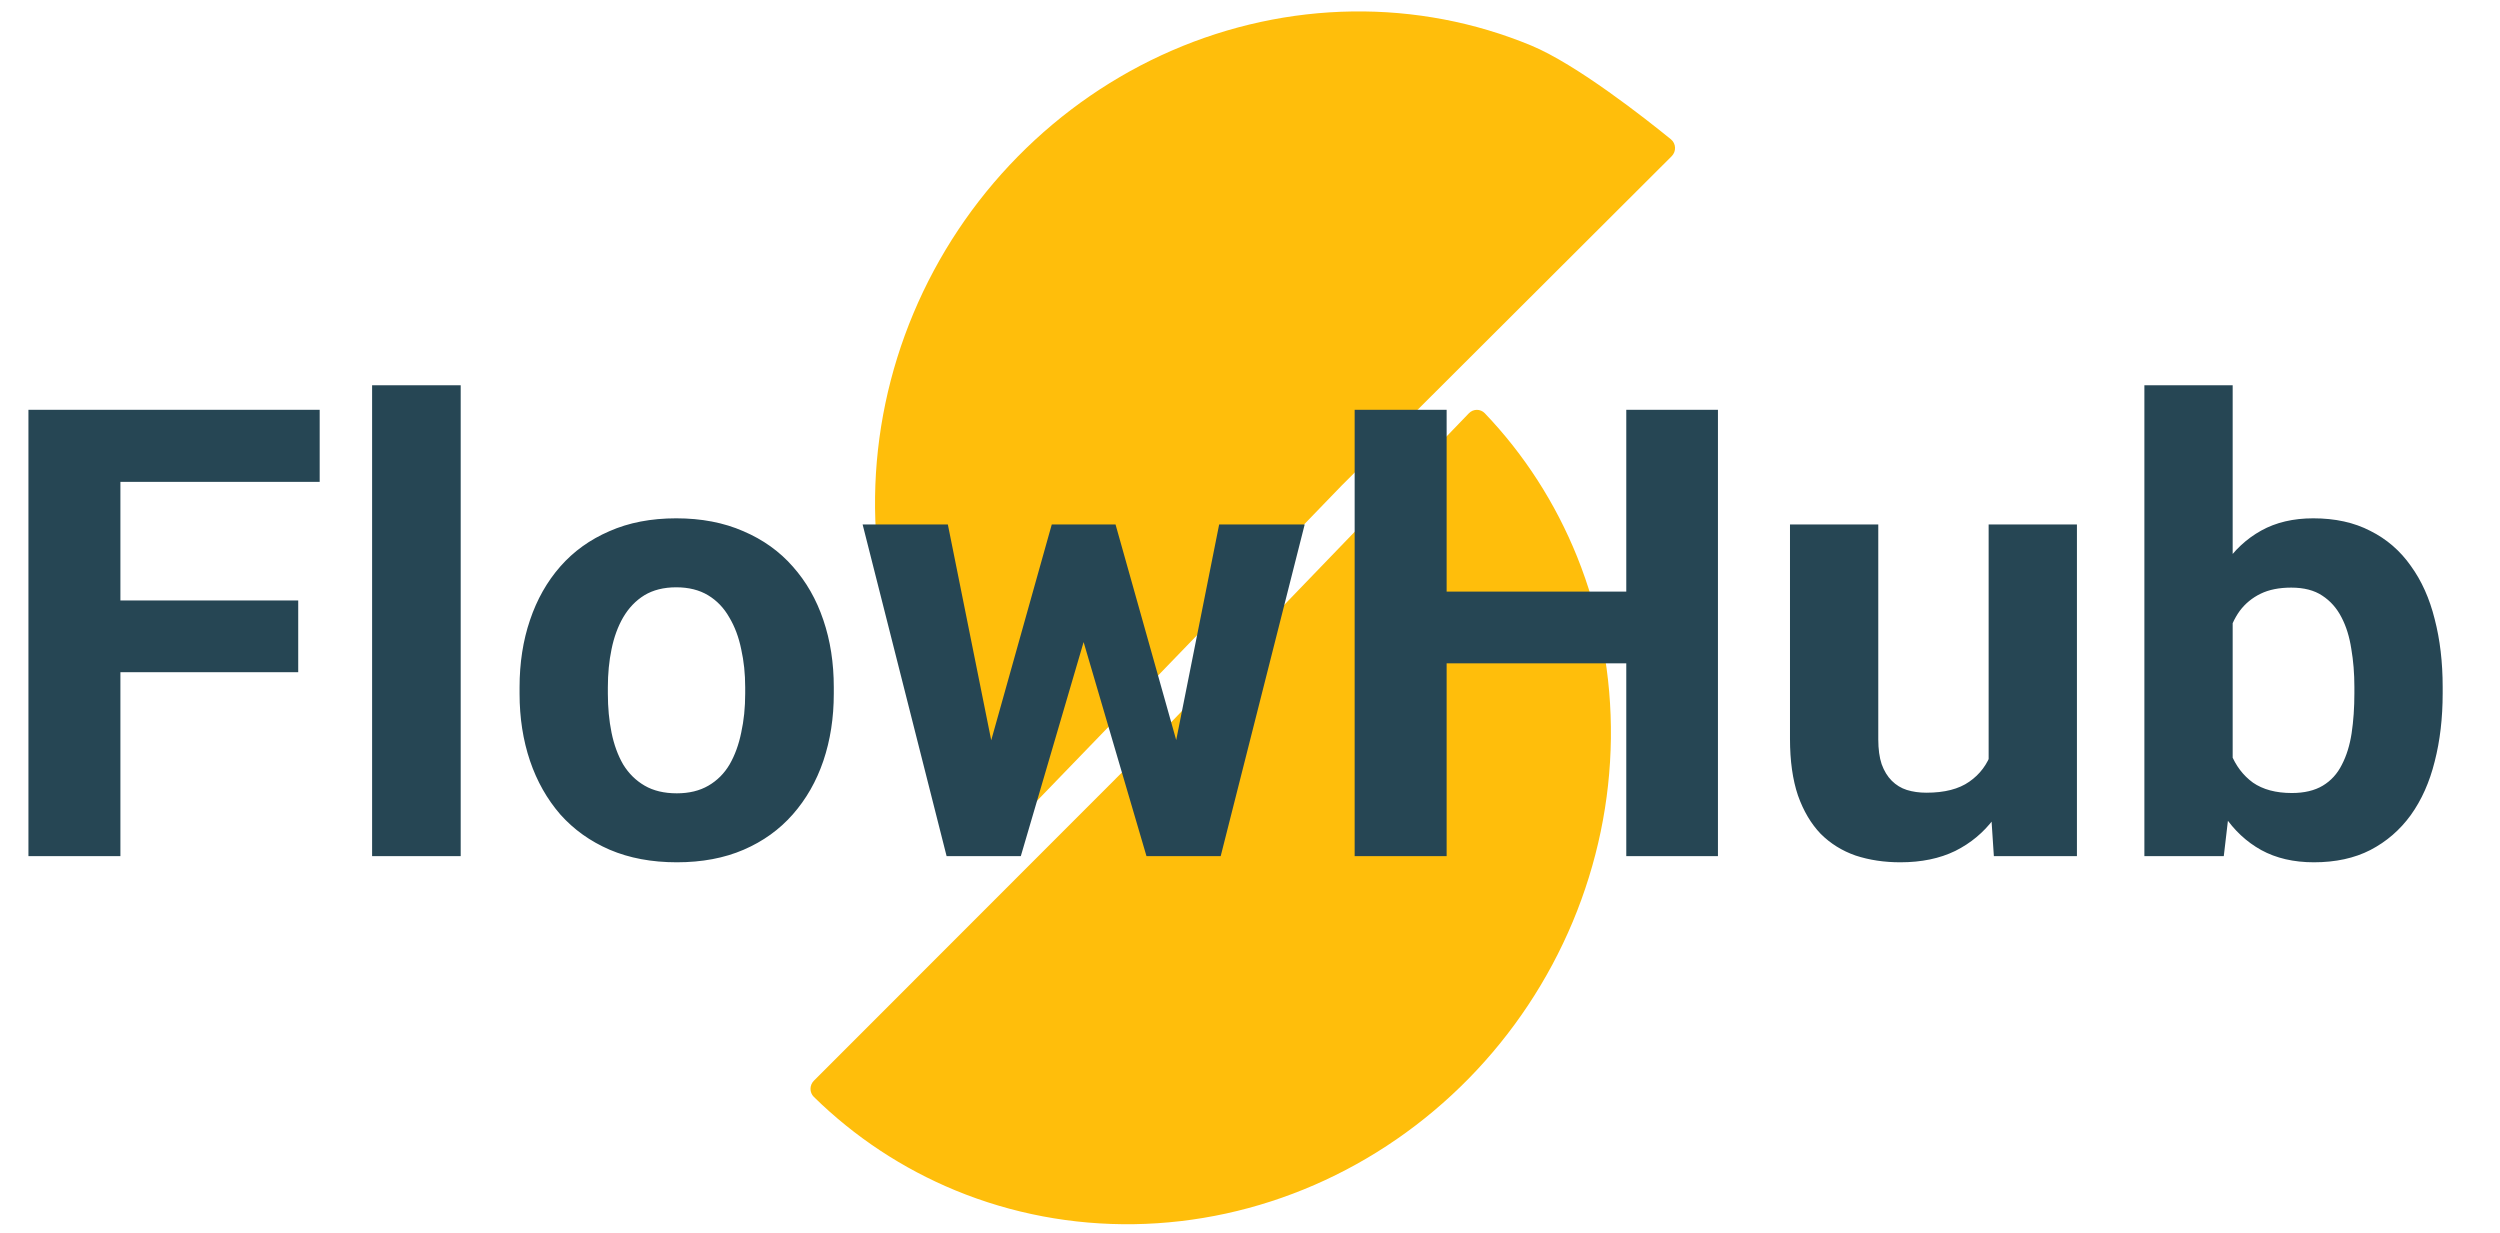 <svg width="219" height="108" viewBox="0 0 219 108" fill="none" xmlns="http://www.w3.org/2000/svg">
<g clip-path="url(#clip0_74_385)">
<path d="M71.295 94.672C70.905 95.062 70.899 95.702 71.293 96.088C74.862 99.593 79.068 102.371 83.697 104.28C88.635 106.315 93.956 107.321 99.355 107.238C104.754 107.156 110.122 105.986 115.15 103.798C120.178 101.61 124.766 98.446 128.649 94.49C132.531 90.533 135.632 85.862 137.772 80.746C139.911 75.631 141.047 70.172 141.114 64.686C141.18 59.2 140.177 53.794 138.16 48.782C136.269 44.083 133.523 39.816 130.065 36.198C129.683 35.799 129.055 35.807 128.672 36.205L100.245 65.703L71.295 94.672Z" fill="#FFBE0B"/>
<path d="M146.437 13.686C146.857 13.267 146.83 12.575 146.371 12.202C144.154 10.399 138.095 5.627 134.125 3.984C129.19 1.941 123.87 0.929 118.471 1.004C113.073 1.079 107.703 2.241 102.672 4.422C97.641 6.603 93.049 9.761 89.161 13.712C85.273 17.663 82.166 22.33 80.019 27.443C77.873 32.555 76.73 38.012 76.656 43.498C76.582 48.985 77.579 54.391 79.588 59.406C81.473 64.109 84.213 68.379 87.667 72.002C88.048 72.401 88.676 72.394 89.059 71.997L117.526 42.538L146.437 13.686Z" fill="#FFBE0B"/>
<path d="M10.548 35.898V75H2.491V35.898H10.548ZM26.124 52.602V58.887H8.346V52.602H26.124ZM28.004 35.898V42.209H8.346V35.898H28.004ZM40.357 33.75V75H32.596V33.75H40.357ZM45.514 60.767V60.203C45.514 58.072 45.818 56.112 46.427 54.321C47.035 52.513 47.922 50.947 49.085 49.622C50.249 48.297 51.681 47.267 53.382 46.533C55.083 45.781 57.035 45.405 59.237 45.405C61.439 45.405 63.399 45.781 65.118 46.533C66.837 47.267 68.278 48.297 69.442 49.622C70.624 50.947 71.519 52.513 72.127 54.321C72.736 56.112 73.04 58.072 73.04 60.203V60.767C73.04 62.879 72.736 64.84 72.127 66.648C71.519 68.438 70.624 70.005 69.442 71.348C68.278 72.672 66.846 73.702 65.145 74.436C63.444 75.17 61.493 75.537 59.291 75.537C57.088 75.537 55.128 75.17 53.409 74.436C51.708 73.702 50.267 72.672 49.085 71.348C47.922 70.005 47.035 68.438 46.427 66.648C45.818 64.84 45.514 62.879 45.514 60.767ZM53.248 60.203V60.767C53.248 61.984 53.355 63.121 53.57 64.177C53.785 65.234 54.125 66.165 54.591 66.97C55.074 67.758 55.701 68.376 56.471 68.823C57.241 69.271 58.181 69.495 59.291 69.495C60.365 69.495 61.287 69.271 62.057 68.823C62.827 68.376 63.444 67.758 63.91 66.97C64.375 66.165 64.715 65.234 64.93 64.177C65.163 63.121 65.279 61.984 65.279 60.767V60.203C65.279 59.021 65.163 57.911 64.93 56.873C64.715 55.816 64.366 54.885 63.883 54.08C63.417 53.256 62.8 52.611 62.03 52.146C61.26 51.681 60.329 51.448 59.237 51.448C58.145 51.448 57.214 51.681 56.444 52.146C55.692 52.611 55.074 53.256 54.591 54.08C54.125 54.885 53.785 55.816 53.57 56.873C53.355 57.911 53.248 59.021 53.248 60.203ZM86.092 67.481L92.135 45.942H97.049L95.465 54.402L89.422 75H85.314L86.092 67.481ZM83.031 45.942L87.355 67.454L87.757 75H82.923L75.565 45.942H83.031ZM102.582 67.105L106.798 45.942H114.291L106.932 75H102.125L102.582 67.105ZM97.721 45.942L103.736 67.319L104.569 75H100.433L94.391 54.429L92.86 45.942H97.721ZM144.745 51.824V58.108H124.334V51.824H144.745ZM126.725 35.898V75H118.668V35.898H126.725ZM150.492 35.898V75H142.462V35.898H150.492ZM174.205 68.044V45.942H181.939V75H174.662L174.205 68.044ZM175.064 62.083L177.347 62.029C177.347 63.962 177.123 65.762 176.676 67.427C176.228 69.074 175.557 70.506 174.662 71.724C173.766 72.923 172.639 73.863 171.278 74.543C169.917 75.206 168.315 75.537 166.471 75.537C165.056 75.537 163.749 75.34 162.55 74.946C161.368 74.534 160.348 73.899 159.488 73.04C158.647 72.162 157.984 71.043 157.501 69.683C157.035 68.304 156.803 66.648 156.803 64.714V45.942H164.537V64.768C164.537 65.627 164.636 66.353 164.833 66.943C165.047 67.534 165.343 68.018 165.719 68.394C166.095 68.769 166.533 69.038 167.035 69.199C167.554 69.36 168.127 69.441 168.753 69.441C170.347 69.441 171.6 69.119 172.513 68.474C173.444 67.83 174.098 66.952 174.474 65.842C174.868 64.714 175.064 63.461 175.064 62.083ZM187.848 33.75H195.582V68.34L194.803 75H187.848V33.75ZM213.978 60.176V60.74C213.978 62.906 213.745 64.893 213.28 66.702C212.832 68.51 212.134 70.076 211.185 71.401C210.236 72.708 209.055 73.729 207.64 74.463C206.244 75.179 204.597 75.537 202.699 75.537C200.926 75.537 199.387 75.179 198.08 74.463C196.791 73.747 195.707 72.735 194.83 71.428C193.953 70.121 193.246 68.591 192.708 66.836C192.171 65.081 191.769 63.166 191.5 61.089V59.853C191.769 57.777 192.171 55.861 192.708 54.106C193.246 52.352 193.953 50.821 194.83 49.514C195.707 48.207 196.791 47.196 198.08 46.48C199.369 45.763 200.89 45.405 202.645 45.405C204.561 45.405 206.226 45.772 207.64 46.506C209.072 47.222 210.254 48.243 211.185 49.568C212.134 50.875 212.832 52.432 213.28 54.241C213.745 56.031 213.978 58.009 213.978 60.176ZM206.244 60.74V60.176C206.244 58.994 206.154 57.884 205.975 56.846C205.814 55.789 205.528 54.867 205.116 54.08C204.704 53.274 204.14 52.638 203.424 52.173C202.726 51.707 201.821 51.475 200.711 51.475C199.655 51.475 198.76 51.654 198.026 52.012C197.292 52.37 196.683 52.871 196.2 53.516C195.734 54.16 195.385 54.93 195.152 55.825C194.92 56.703 194.776 57.669 194.723 58.726V62.244C194.776 63.658 195.009 64.911 195.421 66.003C195.851 67.078 196.495 67.928 197.354 68.555C198.232 69.163 199.369 69.468 200.765 69.468C201.857 69.468 202.761 69.253 203.478 68.823C204.194 68.394 204.749 67.785 205.143 66.997C205.554 66.209 205.841 65.287 206.002 64.231C206.163 63.157 206.244 61.993 206.244 60.74Z" fill="#264654"/>
</g>
<defs>
<clipPath id="clip0_74_385">
<rect width="219" height="108" fill="white"/>
</clipPath>
</defs>
</svg>
